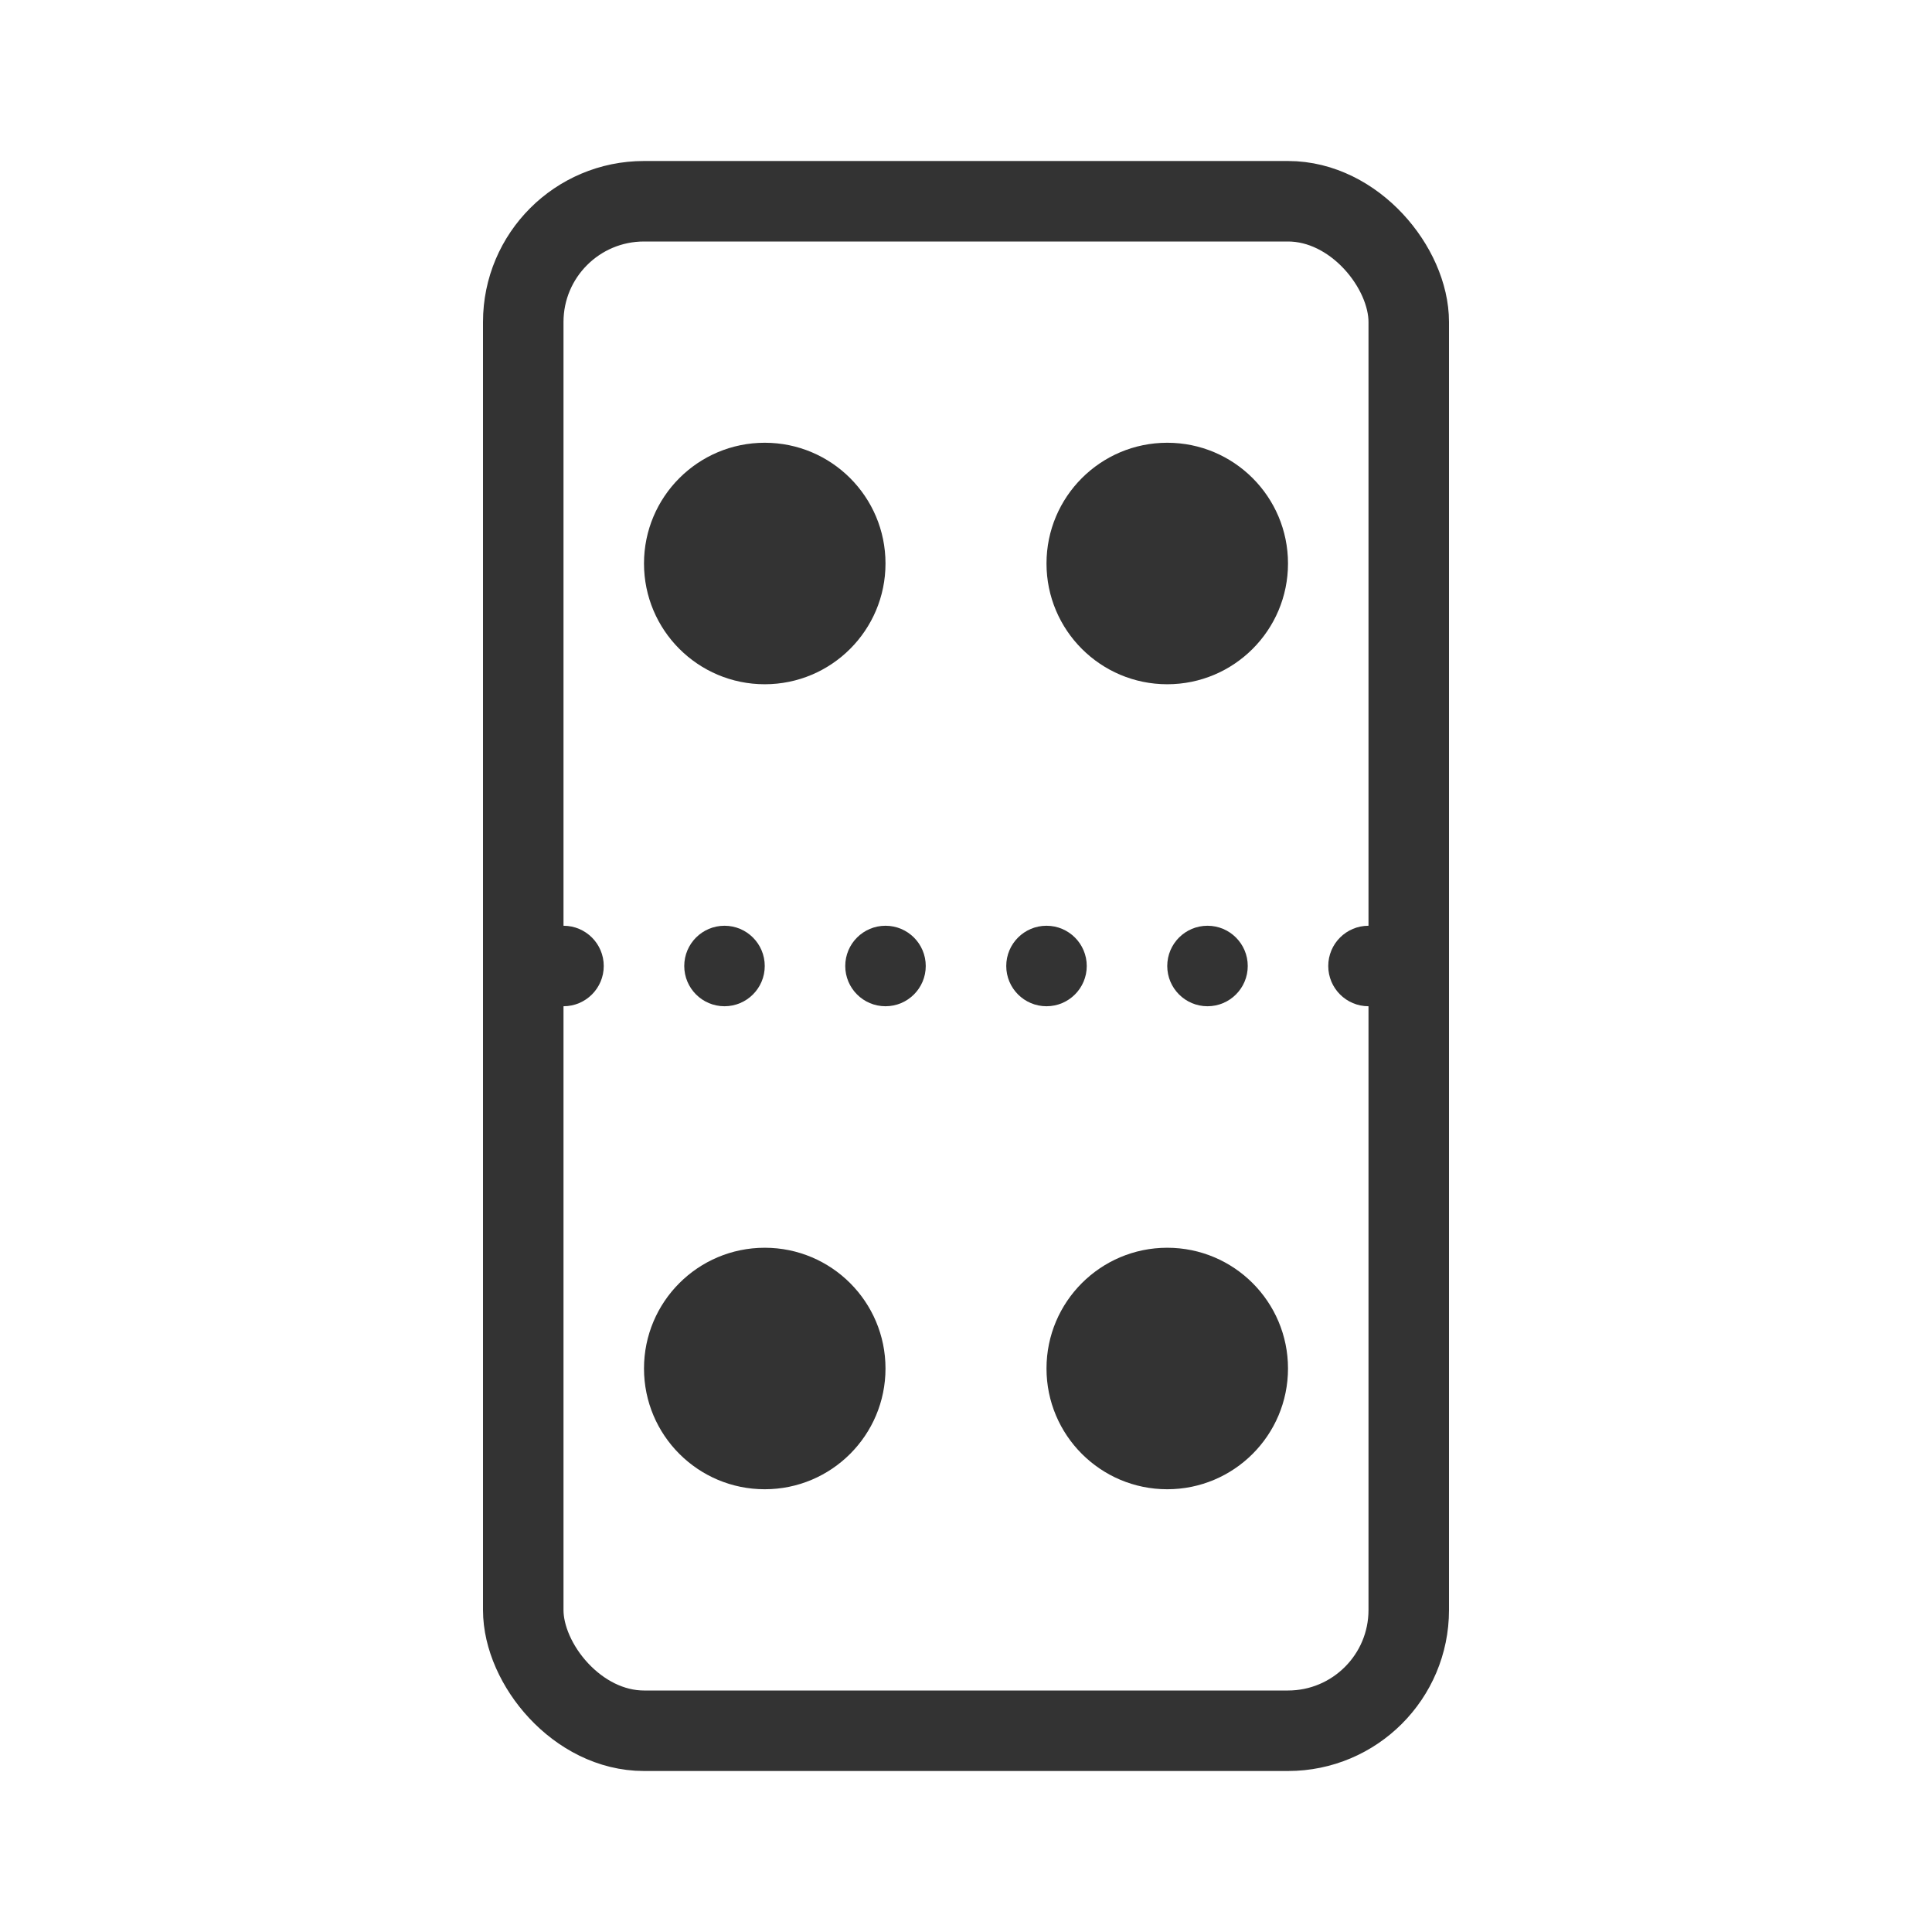 <svg width="48" height="48" viewBox="0 0 48 48" fill="none" xmlns="http://www.w3.org/2000/svg">
<rect x="13" y="5" width="22" height="38" rx="3" stroke="#333333" stroke-width="2"/>
<circle cx="14" cy="24" r="1" fill="#333333"/>
<circle cx="18" cy="24" r="1" fill="#333333"/>
<circle cx="22" cy="24" r="1" fill="#333333"/>
<circle cx="26" cy="24" r="1" fill="#333333"/>
<circle cx="30" cy="24" r="1" fill="#333333"/>
<circle cx="34" cy="24" r="1" fill="#333333"/>
<circle cx="19" cy="14" r="3" fill="#333333"/>
<circle cx="29" cy="14" r="3" fill="#333333"/>
<circle cx="19" cy="34" r="3" fill="#333333"/>
<circle cx="29" cy="34" r="3" fill="#333333"/>
</svg>
